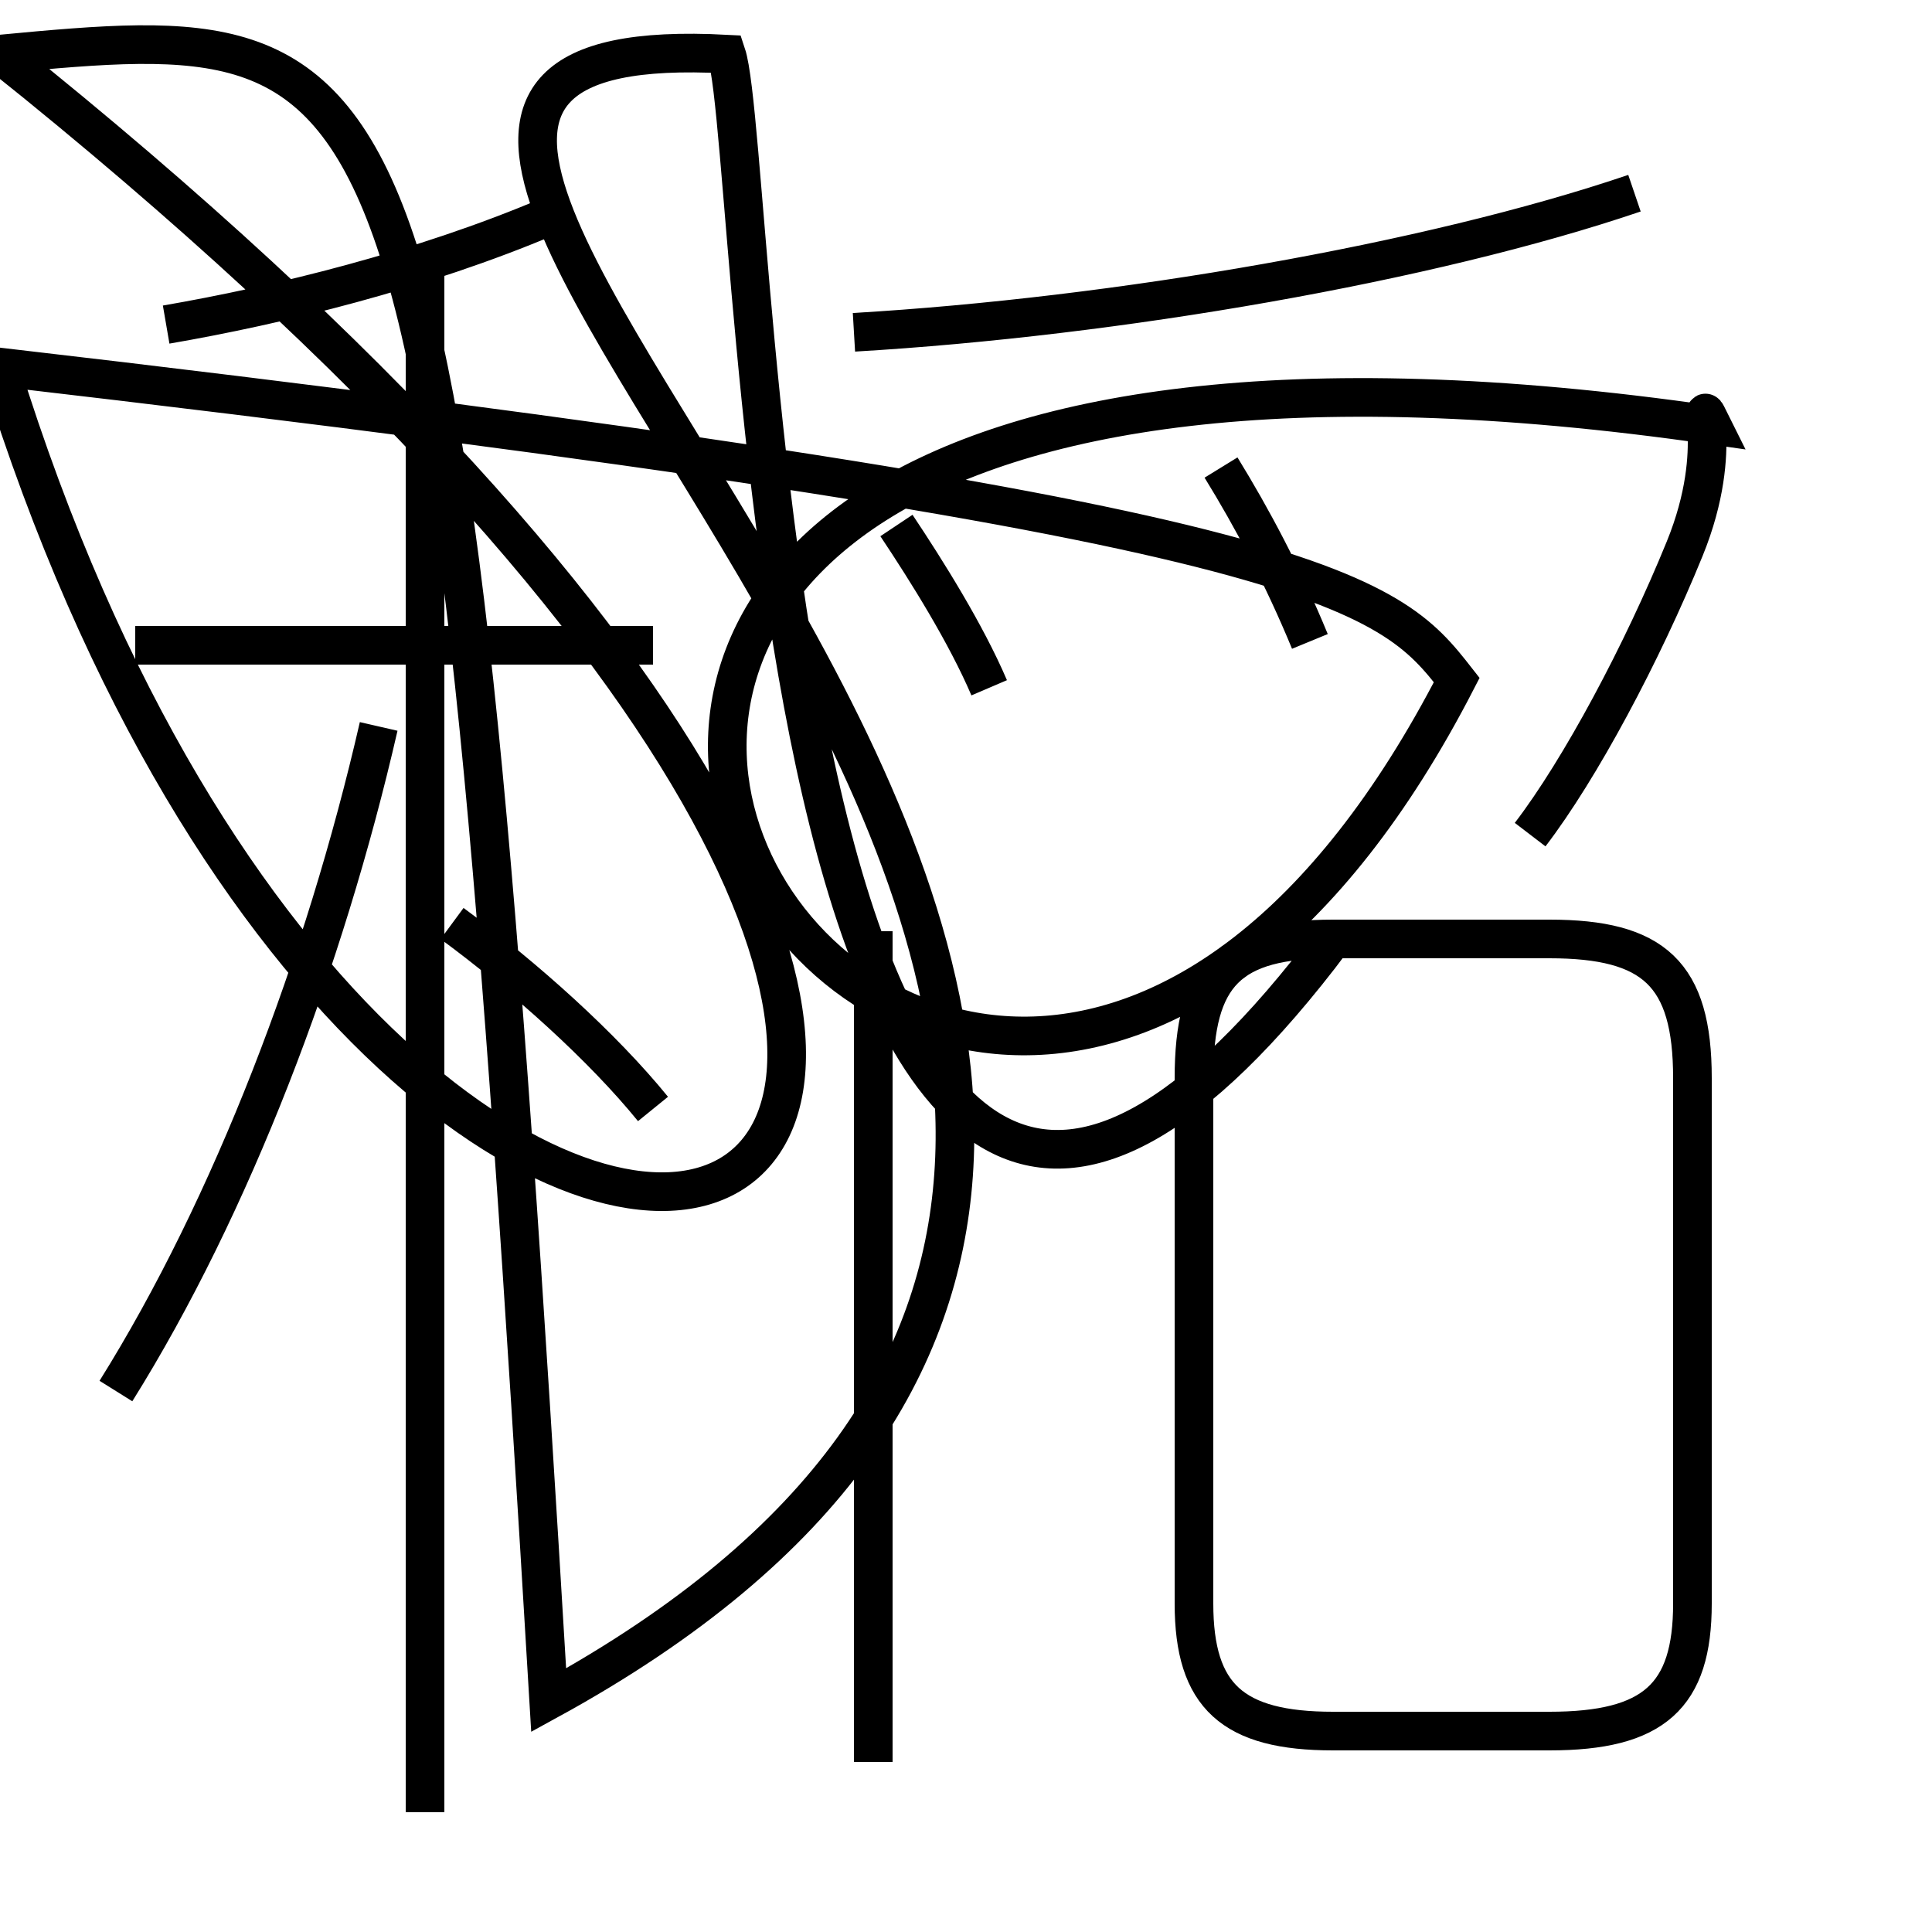<?xml version='1.0' encoding='utf8'?>
<svg viewBox="0.0 -44.0 50.0 50.0" version="1.1" xmlns="http://www.w3.org/2000/svg">
<rect x="0.0" y="-44.0" width="50.0" height="50.0" fill="#808080" stroke="none"/>
<rect x="-1000" y="-1000" width="2000" height="2000" stroke="white" fill="white"/>
<g style="fill:none; stroke:#000000;  stroke-width:1">
<path d="M 3.0 8.0 C 6.0 12.8 8.4 19.1 9.8 25.2 M 4.3 35.6 C 7.2 36.1 10.9 37.0 14.2 38.4 M 16.9 27.3 L 3.5 27.3 M 11.0 -2.9 L 11.0 37.1 M 16.9 15.3 C 15.6 16.9 13.6 18.7 11.7 20.1 M 22.6 -1.6 L 22.6 19.9 M 25.6 26.2 C 25.0 27.6 24.0 29.2 23.2 30.4 M 33.9 27.4 C 33.2 29.1 32.4 30.6 31.6 31.9 M 22.1 35.4 C 28.9 35.8 37.0 37.2 42.3 39.0 M 39.6 22.4 C 40.9 24.1 42.5 27.1 43.6 29.8 C 44.7 32.5 43.8 34.0 44.3 33.0 R 39.4 24.1 C 37.7 26.4 35.9 28.7 34.4 30.5 M 34.5 10.7 L 39.9 10.7 C 42.6 10.7 43.6 11.6 43.6 14.2 L 43.6 16.1 C 43.6 18.8 42.6 19.7 39.9 19.7 L 34.5 19.7 C 31.8 19.7 30.9 18.8 30.9 16.1 L 30.9 2.5 C 30.9 0.1 31.9 -0.8 34.5 -0.8 L 40.1 -0.8 C 42.8 -0.8 43.8 0.1 43.8 2.5 L 43.8 16.1 C 43.8 18.8 42.8 19.7 40.1 19.7 L 34.5 19.7 C 31.8 19.7 30.9 18.8 30.9 16.1 L 30.9 2.5 C 30.9 0.1 31.9 -0.8 34.5 -0.8 L 40.1 -0.8 C 42.8 -0.8 43.8 0.1 43.8 2.5 L 43.8 16.1 C 43.8 18.8 42.8 19.7 40.1 19.7 L 34.5 19.7 C 31.8 19.7 30.9 18.8 30.9 16.1 L 30.9 2.5 C 30.9 0.1 31.9 -0.8 34.5 -0.8 L 40.1 -0.8 C 42.8 -0.8 43.8 0.1 43.8 2.5 L 43.8 16.1 C 43.8 18.8 42.8 19.7 40.1 19.7 L 34.5 19.7 C 31.8 19.7 30.9 18.8 30.9 16.1 L 30.9 2.5 C 30.9 0.1 31.9 -0.8 34.5 -0.8 L 40.1 -0.8 C 42.8 -0.8 43.8 0.1 43.8 2.5 L 43.8 16.1 C 43.8 18.8 42.8 19.7 40.1 19.7 L 34.5 19.7 C 31.8 19.7 30.9 18.8 30.9 16.1 L 30.9 2.5 C 30.9 0.1 31.9 -0.8 34.5 -0.8 L 40.1 -0.8 C 42.8 -0.8 43.8 0.1 43.8 2.5 L 43.8 16.1 C 43.8 18.8 42.8 19.7 40.1 19.7 L 34.5 19.7 C 31.8 19.7 30.9 18.8 30.9 16.1 L 30.9 2.5 C 30.9 0.1 31.9 -0.8 34.5 -0.8 L 40.1 -0.8 C 42.8 -0.8 43.8 0.1 43.8 2.5 L 43.8 16.1 C 43.8 18.8 42.8 19.7 40.1 19.7 L 34.5 19.7 C 31.8 19.7 30.9 18.8 30.9 16.1 L 30.9 2.5 C 30.9 0.1 31.9 -0.8 34.5 -0.8 L 40.1 -0.8 C 42.8 -0.8 43.8 0.1 43.8 2.5 L 43.8 16.1 C 43.8 18.8 42.8 19.7 40.1 19.7 L 34.5 19.7 C 31.8 19.7 30.9 18.8 30.9 16.1 L 30.9 2.5 C 30.9 0.1 31.9 -0.8 34.5 -0.8 L 40.1 -0.8 C 42.8 -0.8 43.8 0.1 43.8 2.5 L 43.8 16.1 C 43.8 18.8 42.8 19.7 40.1 19.7 L 34.5 19.7 C 31.8 19.7 30.9 18.8 30.9 16.1 L 30.9 2.5 C 30.9 0.1 31.9 -0.8 34.5 -0.8 L 40.1 -0.8 C 42.8 -0.8 43.8 0.1 43.8 2.5 L 43.8 16.1 C 43.8 18.8 42.8 19.7 40.1 19.7 L 34.5 19.7 C 31.8 19.7 30.9 18.8 30.9 16.1 L 30.9 2.5 C 30.9 0.1 31.9 -0.8 34.5 -0.8 L 40.1 -0.8 C 42.8 -0.8 43.8 0.1 43.8 2.5 L 43.8 16.1 C 43.8 18.8 42.8 19.7 40.1 19.7 L 34.5 19.7 C 31.8 19.7 30.9 18.8 30.9 16.1 L 30.9 2.5 C 30.9 0.1 31.9 -0.8 34.5 -0.8 L 40.1 -0.8 C 42.8 -0.8 43.8 0.1 43.8 2.5 L 43.8 16.1 C 43.8 18.8 42.8 19.7 40.1 19.7 L 34.5 19.7 C 31.8 19.7 30.9 18.8 30.9 16.1 L 30.9 2.5 C 30.9 0.1 31.9 -0.8 34.5 -0.8 L 40.1 -0.8 C 42.8 -0.8 43.8 0.1 43.8 2.5 L 43.8 16.1 C 43.8 18.8 42.8" transform="scale(1, -1)" />
</g>
</svg>